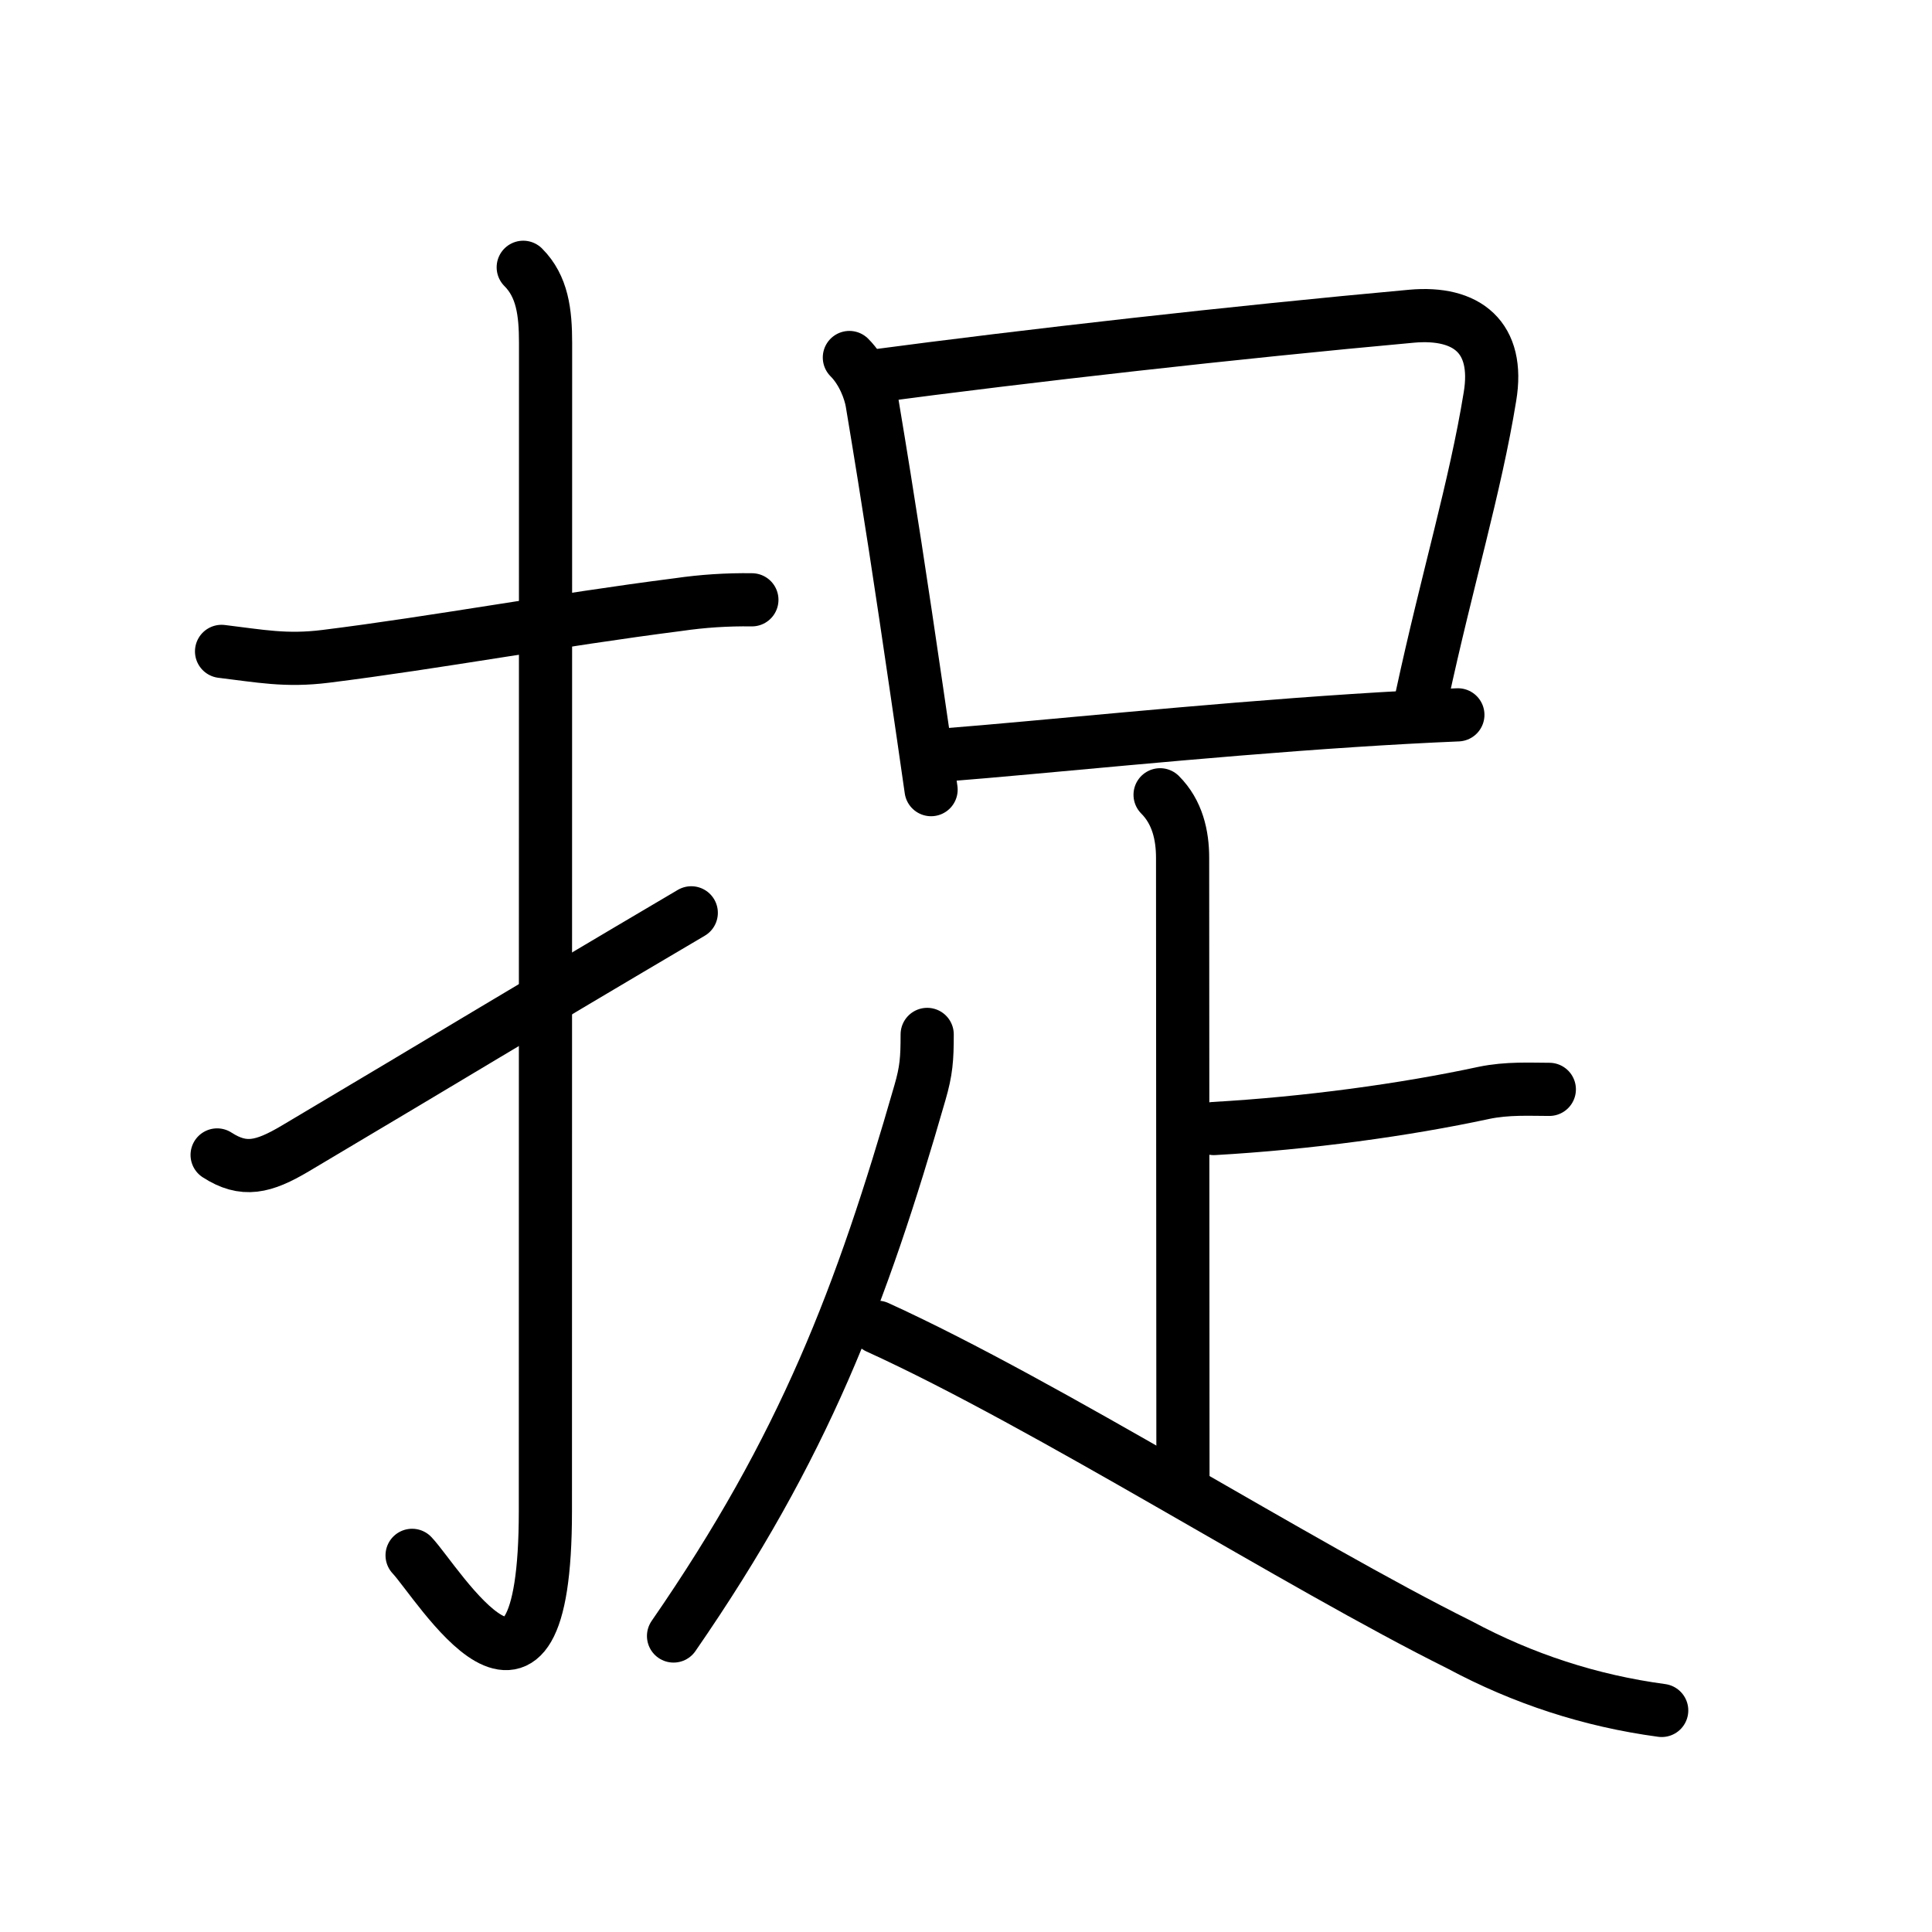<svg xmlns="http://www.w3.org/2000/svg" width="109" height="109" viewBox="0 0 109 109" style="fill:none;stroke:currentColor;stroke-width:3;stroke-linecap:round;stroke-linejoin:round;">
<path id="kvg:06349-s1" d="M12.5,36.75c2.17,0.26,3.62,0.56,5.87,0.28c6.26-0.78,13.08-2.05,19.9-2.92c1.37-0.2,2.76-0.29,4.15-0.27"/>
<path id="kvg:06349-s2" d="M29.52,15.08c1.08,1.08,1.26,2.54,1.26,4.27c0,14.56-0.01,60.94-0.01,65.9c0,14.25-6.07,4.03-7.52,2.5"/>
<path id="kvg:06349-s3" d="M12.25,65.16c1.5,0.97,2.61,0.7,4.4-0.36C26,59.25,28.62,57.62,39,51.5"/>
<path id="kvg:06349-s4" d="M47.92,20.17c0.77,0.77,1.17,1.88,1.28,2.54c0.99,5.93,1.66,10.38,2.49,16.05c0.26,1.78,0.54,3.68,0.84,5.79"/>
<path id="kvg:06349-s5" d="M49.15,21.24c8.79-1.17,20.48-2.49,30.49-3.4c3.12-0.28,4.98,1.19,4.42,4.54c-0.83,5.11-2.4,10.25-3.84,16.92"/>
<path id="kvg:06349-s6" d="M53.45,42.58c5.14-0.4,14.2-1.36,22.92-1.93c1.99-0.13,3.97-0.24,5.88-0.32"/>
<path id="kvg:06349-s7" d="M65.45,44.84c0.98,0.98,1.27,2.29,1.27,3.56c0,6.53,0.02,28.6,0.02,34.85"/>
<path id="kvg:06349-s8" d="M68.48,63.67C73.75,63.37,79.25,62.62,83.71,61.66C85.05,61.38,86.34,61.46,87.41,61.46"/>
<path id="kvg:06349-s9" d="M52.31,58.36c0,1.39-0.05,2.05-0.41,3.29C48.6,73.12,45.38,81.62,38,92.3"/>
<path id="kvg:06349-s10" d="M49.5,74.88c9.62,4.38,23.71,13.38,32.85,17.92c3.58,1.92,7.38,3.16,11.4,3.7"/>
</svg>